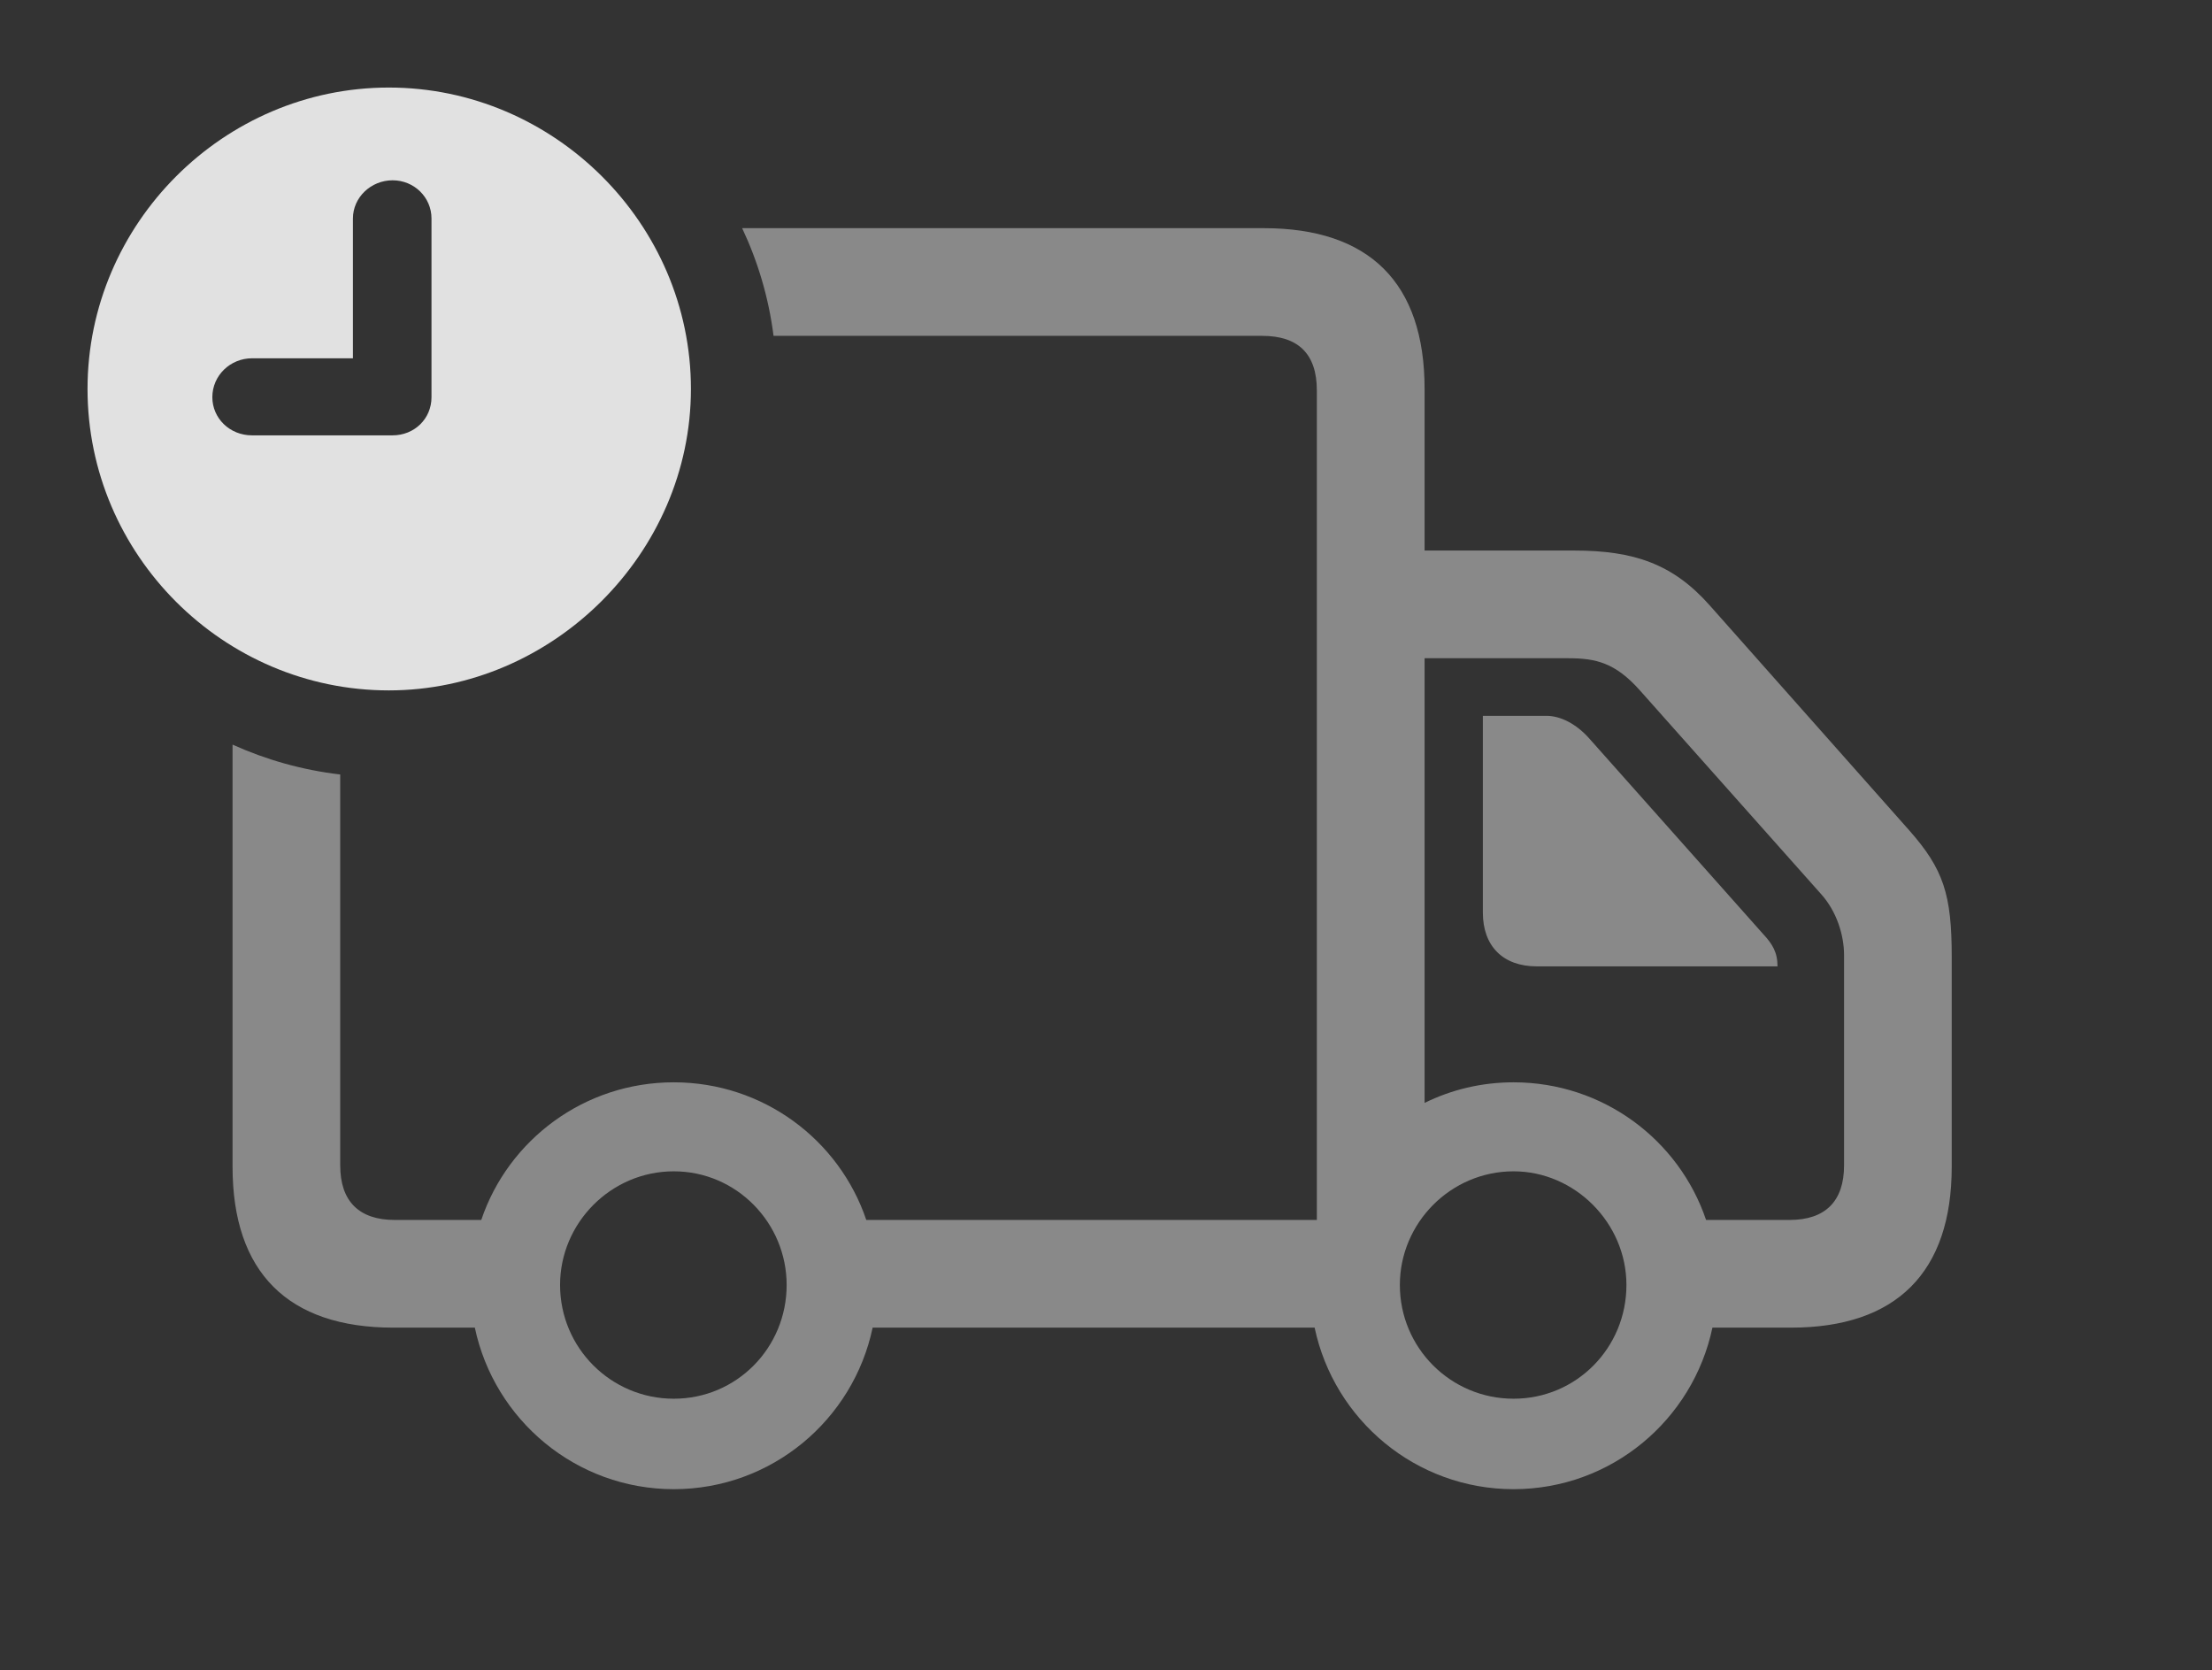 <?xml version="1.0" encoding="UTF-8"?>
<!--Generator: Apple Native CoreSVG 341-->
<!DOCTYPE svg
PUBLIC "-//W3C//DTD SVG 1.1//EN"
       "http://www.w3.org/Graphics/SVG/1.1/DTD/svg11.dtd">
<svg version="1.1" xmlns="http://www.w3.org/2000/svg" xmlns:xlink="http://www.w3.org/1999/xlink" viewBox="0 0 28.887 21.807">
 <rect x="0" y="0" width="28.887" height="21.807" fill="#333333" stroke="none"/>
 <g>
  <rect height="21.807" opacity="0" width="28.887" x="0" y="0"/>
  <path d="M18.604 5.078L18.604 7.188L20.557 7.188C21.338 7.188 21.846 7.363 22.324 7.9L24.932 10.84C25.381 11.348 25.488 11.68 25.488 12.49L25.488 15.234C25.488 16.611 24.766 17.334 23.389 17.334L22.363 17.334C22.108 18.541 21.041 19.443 19.766 19.443C18.491 19.443 17.423 18.541 17.168 17.334L11.396 17.334C11.142 18.541 10.074 19.443 8.799 19.443C7.524 19.443 6.456 18.541 6.201 17.334L5.137 17.334C3.76 17.334 3.037 16.611 3.037 15.234L3.037 9.722C3.476 9.92 3.948 10.054 4.443 10.112L4.443 15.215C4.443 15.684 4.688 15.928 5.156 15.928L6.285 15.928C6.638 14.881 7.632 14.131 8.799 14.131C9.966 14.131 10.959 14.881 11.313 15.928L17.197 15.928L17.197 5.098C17.197 4.619 16.953 4.385 16.484 4.385L10.102 4.385C10.039 3.889 9.898 3.416 9.692 2.979L16.504 2.979C17.881 2.979 18.604 3.691 18.604 5.078ZM7.314 16.777C7.314 17.598 7.979 18.262 8.799 18.262C9.619 18.262 10.273 17.598 10.273 16.777C10.273 15.967 9.619 15.293 8.799 15.293C7.979 15.293 7.314 15.967 7.314 16.777ZM18.281 16.777C18.281 17.598 18.945 18.262 19.766 18.262C20.586 18.262 21.24 17.598 21.24 16.777C21.24 15.967 20.566 15.293 19.766 15.293C18.945 15.293 18.281 15.967 18.281 16.777ZM18.604 8.594L18.604 14.4C18.954 14.227 19.349 14.131 19.766 14.131C20.933 14.131 21.926 14.881 22.28 15.928L23.369 15.928C23.838 15.928 24.082 15.684 24.082 15.215L24.082 12.471C24.082 12.207 23.984 11.895 23.779 11.67L21.416 9.014C21.094 8.652 20.84 8.594 20.479 8.594ZM20.752 9.639L23.027 12.197C23.145 12.324 23.213 12.432 23.213 12.617L20.068 12.617C19.629 12.617 19.365 12.354 19.365 11.914L19.365 9.346L20.195 9.346C20.381 9.346 20.586 9.453 20.752 9.639Z" fill="white" fill-opacity="0.425"/>
  <path d="M9.023 5.078C9.023 7.227 7.217 9.014 5.078 9.014C2.92 9.014 1.143 7.246 1.143 5.078C1.143 2.92 2.92 1.143 5.078 1.143C7.236 1.143 9.023 2.92 9.023 5.078ZM4.609 2.852L4.609 4.678L3.291 4.678C3.008 4.678 2.773 4.902 2.773 5.186C2.773 5.459 2.998 5.684 3.291 5.684L5.127 5.684C5.41 5.684 5.635 5.469 5.635 5.186L5.635 2.852C5.635 2.578 5.41 2.354 5.127 2.354C4.844 2.354 4.609 2.578 4.609 2.852Z" fill="white" fill-opacity="0.85"/>
 </g>
</svg>
